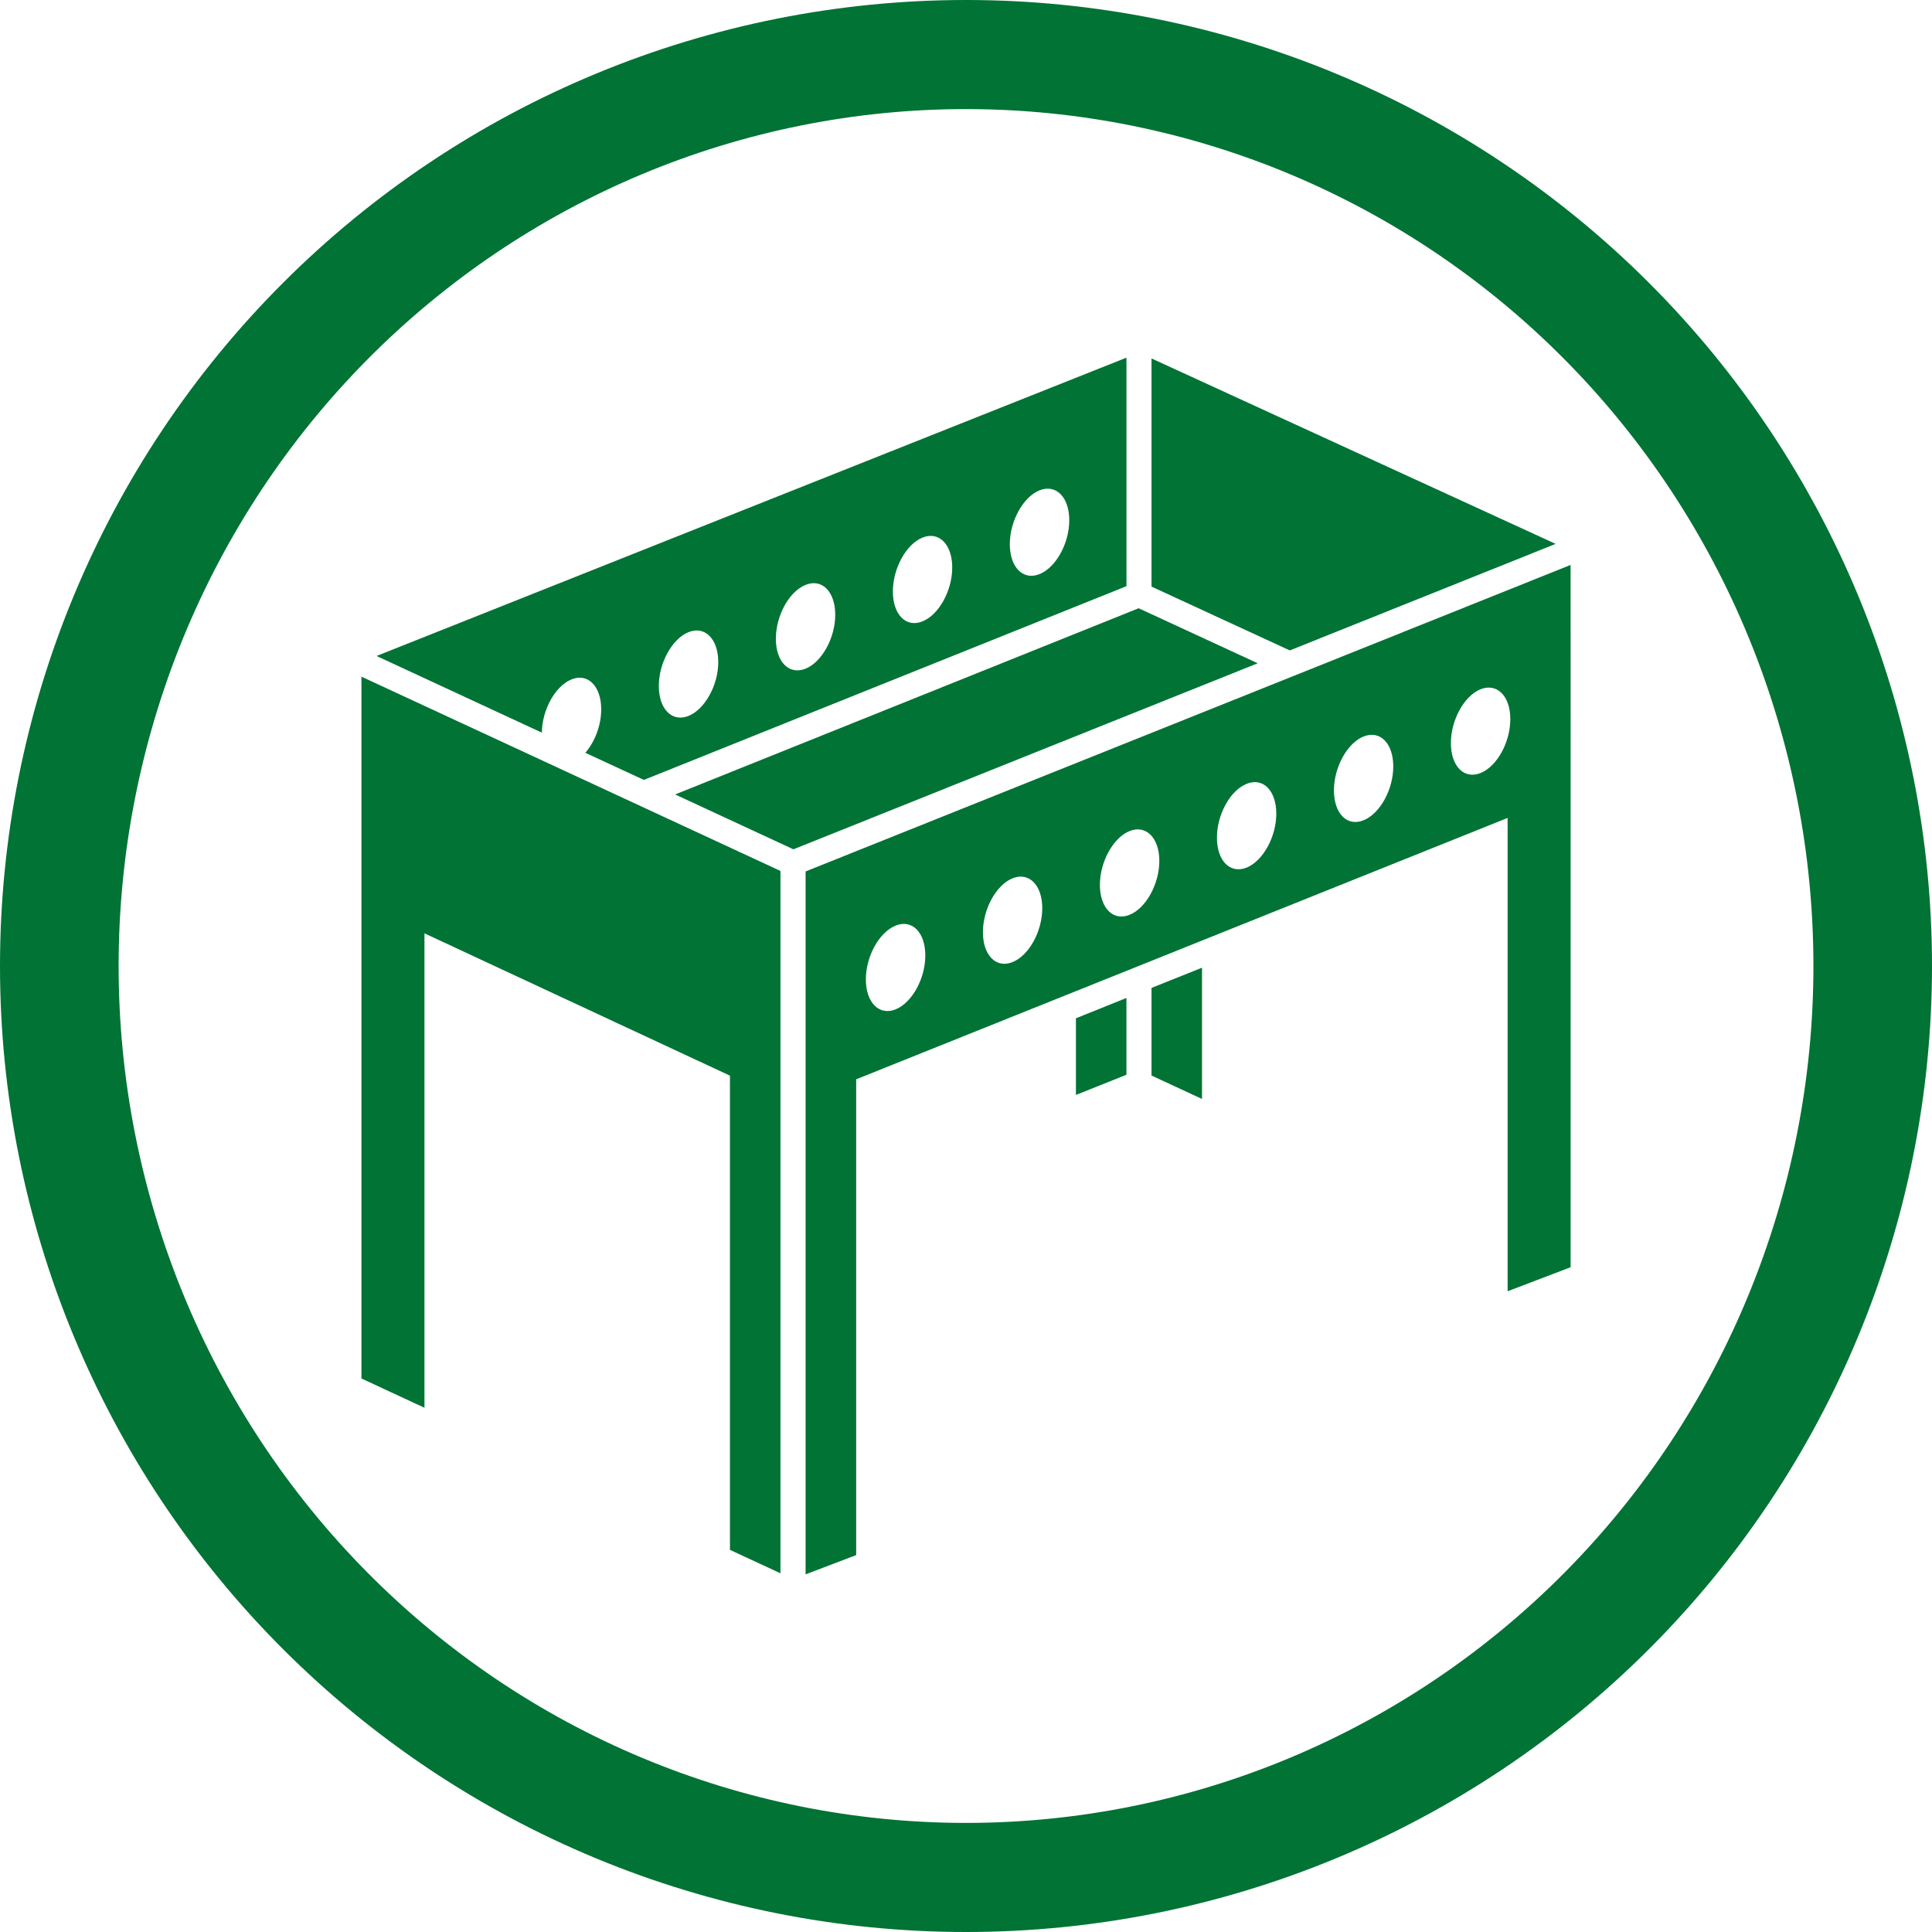 <?xml version="1.0" encoding="UTF-8"?>
<svg width="752pt" height="752pt" version="1.1" viewBox="0 0 752 752" xmlns="http://www.w3.org/2000/svg">
 <defs>
  <clipPath id="d">
   <path d="m146 139.21h293v164.79h-293z"/>
  </clipPath>
  <clipPath id="c">
   <path d="m448 139.21h158v114.79h-158z"/>
  </clipPath>
  <clipPath id="b">
   <path d="m140 263h164v349.79h-164z"/>
  </clipPath>
  <clipPath id="a">
   <path d="m313 219h299v393.79h-299z"/>
  </clipPath>
 </defs>
 <path d="m376 0c-49.375 0-98.27 9.727-143.89 28.621-45.621 18.895-87.07 46.59-121.98 81.508-34.918 34.914-62.613 76.363-81.508 121.98-18.895 45.617-28.621 94.512-28.621 143.89 0 99.723 39.617 195.36 110.13 265.87 70.516 70.516 166.15 110.13 265.87 110.13 99.723 0 195.36-39.617 265.87-110.13 70.512-70.512 110.13-166.15 110.13-265.87 0-99.719-39.613-195.36-110.12-265.87-70.516-70.516-166.15-110.13-265.88-110.13zm0 42.465c43.316 0 86.207 8.625 126.23 25.387 40.02 16.762 76.379 41.332 107.01 72.305s54.926 67.738 71.5 108.21c16.578 40.465 25.105 83.84 25.105 127.64 0 88.461-34.75 173.3-96.605 235.84-61.859 62.551-145.75 97.691-233.23 97.691-43.312 0-86.207-8.625-126.22-25.387-40.02-16.762-76.383-41.332-107.01-72.301-30.629-30.973-54.926-67.742-71.504-108.21-16.574-40.469-25.105-83.84-25.105-127.64s8.531-87.172 25.105-127.64c16.578-40.469 40.871-77.238 71.5-108.21 30.629-30.969 66.992-55.539 107.01-72.301 40.02-16.762 82.914-25.387 126.23-25.387z" fill="#007335"/>
 <path d="m448.21 418.64 19.652 9.109v-51.094l-19.652 7.871z" fill="#007335"/>
 <path d="m418.79 426.19 19.66-7.871v-29.879l-19.66 7.91z" fill="#007335"/>
 <path d="m443.2 236.75-180.42 72.477 46.043 21.352 180.72-72.414z" fill="#007335"/>
 <g clip-path="url(#d)">
  <path d="m146.57 255.33 64.34 29.84c0.098-8.949 5.238-18.191 11.551-20.73 6.379-2.57 11.551 2.637 11.551 11.656 0 6.281-2.504 12.688-6.184 16.922l22.785 10.547 187.85-75.402-0.004-88.949zm121.42 23.332c-6.379 2.566-11.555-2.637-11.555-11.648 0-8.98 5.18-18.391 11.555-20.957 6.379-2.57 11.582 2.633 11.582 11.617 0.008 9.012-5.203 18.422-11.582 20.988zm45.559-18.383c-6.414 2.566-11.555-2.644-11.555-11.656 0-9.012 5.148-18.383 11.555-20.957 6.383-2.606 11.555 2.602 11.555 11.613 0.004 9.023-5.172 18.391-11.555 21zm45.531-18.426c-6.379 2.609-11.547-2.602-11.547-11.617s5.172-18.422 11.547-20.992c6.383-2.566 11.559 2.637 11.559 11.648s-5.18 18.387-11.559 20.961zm45.527-18.387c-6.375 2.57-11.551-2.637-11.551-11.648 0-8.98 5.18-18.391 11.551-20.957 6.414-2.57 11.59 2.637 11.59 11.617 0 9.012-5.176 18.422-11.59 20.988z" fill="#007335"/>
 </g>
 <g clip-path="url(#c)">
  <path d="m605.5 211.7-157.29-72.18v88.809l53.82 24.836z" fill="#007335"/>
 </g>
 <g clip-path="url(#b)">
  <path d="m140.68 263.38v273.17l24.535 11.398v-184.66l118.91 55.395v184.58l19.656 9.113v-273.37l-60.406-28.016z" fill="#007335"/>
 </g>
 <g clip-path="url(#a)">
  <path d="m611.33 219.89-103.13 41.336-194.64 77.977v273.59l19.691-7.492v-185.2l253.56-101.73v184.23l24.531-9.352v-184.69l-0.906 0.328 0.906-0.359zm-262.72 172.99c-6.414 2.57-11.59-2.633-11.59-11.645s5.18-18.383 11.59-20.953c6.383-2.606 11.551 2.602 11.551 11.617 0 9.016-5.168 18.395-11.551 20.98zm45.523-18.41c-6.383 2.609-11.547-2.602-11.547-11.617 0-9.012 5.16-18.418 11.547-20.992 6.383-2.566 11.551 2.637 11.551 11.648 0 9.012-5.164 18.391-11.551 20.961zm45.527-18.387c-6.375 2.57-11.547-2.637-11.547-11.645 0-8.98 5.176-18.391 11.547-20.961 6.383-2.57 11.59 2.637 11.59 11.617 0.004 9.012-5.207 18.418-11.59 20.988zm45.57-18.383c-6.418 2.566-11.559-2.637-11.559-11.648 0-9.016 5.144-18.383 11.559-20.957 6.375-2.606 11.547 2.602 11.547 11.617 0 9.012-5.172 18.379-11.547 20.988zm45.523-18.422c-6.375 2.606-11.547-2.602-11.547-11.617s5.172-18.422 11.547-20.992c6.383-2.57 11.559 2.637 11.559 11.648 0 9.012-5.18 18.387-11.559 20.961zm45.523-18.387c-6.375 2.57-11.547-2.637-11.547-11.648 0-8.98 5.172-18.391 11.547-20.957 6.414-2.566 11.59 2.633 11.59 11.617 0 9.012-5.176 18.418-11.59 20.988z" fill="#007335"/>
 </g>
</svg>
